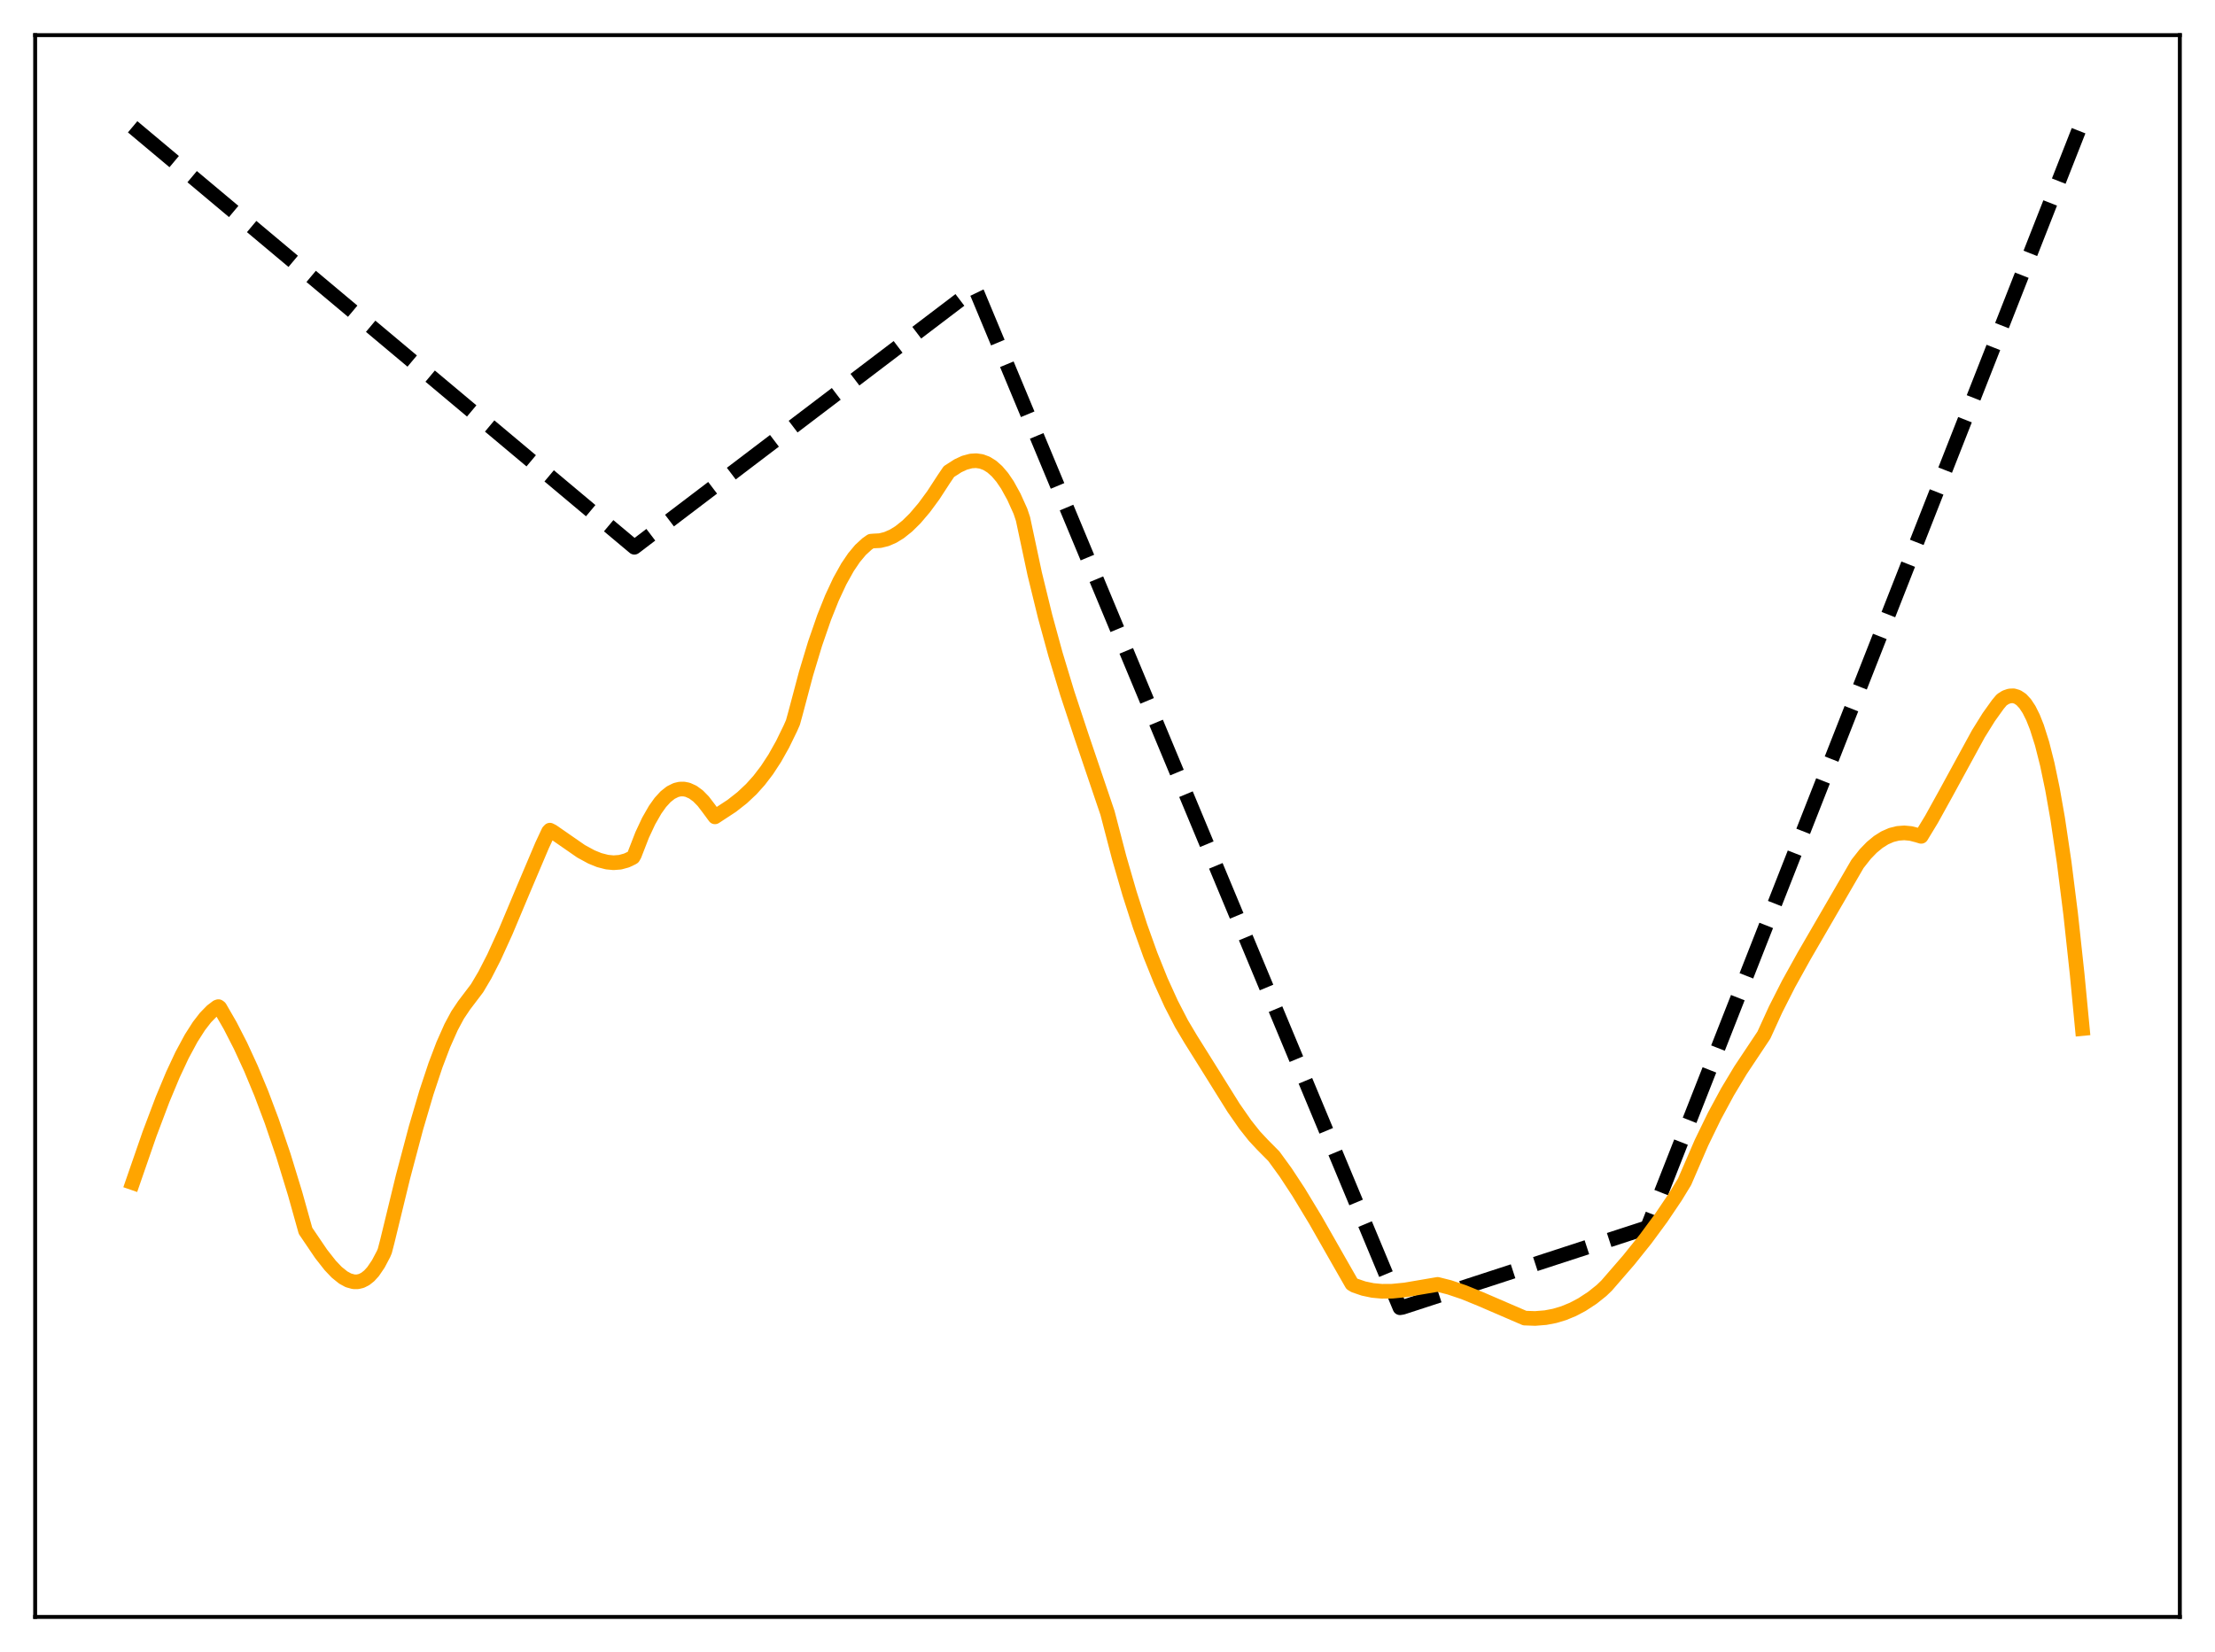 <?xml version="1.0" encoding="utf-8" standalone="no"?>
<!DOCTYPE svg PUBLIC "-//W3C//DTD SVG 1.1//EN"
  "http://www.w3.org/Graphics/SVG/1.1/DTD/svg11.dtd">
<svg xmlns:xlink="http://www.w3.org/1999/xlink" width="453.6pt" height="338.4pt" viewBox="0 0 453.6 338.4" xmlns="http://www.w3.org/2000/svg" version="1.1">
 <defs>
  <style type="text/css">*{stroke-linejoin: round; stroke-linecap: butt}</style>
 </defs>
 <g id="figure_1">
  <g id="patch_1">
   <path d="M 0 338.4 
L 453.6 338.4 
L 453.6 0 
L 0 0 
z
" style="fill: #ffffff"/>
  </g>
  <g id="axes_1">
   <g id="patch_2">
    <path d="M 7.2 331.2 
L 446.4 331.2 
L 446.4 7.2 
L 7.2 7.2 
z
" style="fill: #ffffff"/>
   </g>
   <g id="matplotlib.axis_1"/>
   <g id="matplotlib.axis_2"/>
   <g id="line2d_1">
    <path d="M 27.164 25.972 
L 129.91 112.097 
L 199.649 59.095 
L 200.182 60.196 
L 286.691 267.869 
L 287.223 267.783 
L 337.265 251.47 
L 337.532 251.041 
L 426.436 24.804 
L 426.436 24.804 
" clip-path="url(#pea1964c61b)" style="fill: none; stroke-dasharray: 11.1,4.8; stroke-dashoffset: 0; stroke: #000000; stroke-width: 3"/>
   </g>
   <g id="line2d_2">
    <path d="M 27.164 242.256 
L 30.624 232.269 
L 33.286 225.216 
L 35.415 220.115 
L 37.279 216.131 
L 39.142 212.671 
L 40.739 210.171 
L 42.07 208.449 
L 43.401 207.085 
L 44.465 206.277 
L 44.732 206.19 
L 44.998 206.377 
L 47.127 210.067 
L 49.257 214.218 
L 51.386 218.847 
L 53.516 223.977 
L 55.645 229.635 
L 58.041 236.68 
L 60.436 244.504 
L 62.566 252.115 
L 65.76 256.828 
L 67.623 259.201 
L 68.954 260.6 
L 70.285 261.674 
L 71.35 262.255 
L 72.415 262.549 
L 73.213 262.559 
L 74.012 262.371 
L 74.81 261.969 
L 75.609 261.338 
L 76.407 260.459 
L 77.472 258.891 
L 78.537 256.872 
L 78.803 256.242 
L 79.335 254.19 
L 82.529 241.057 
L 85.191 231.022 
L 87.321 223.799 
L 89.184 218.188 
L 90.781 213.982 
L 92.378 210.391 
L 93.709 207.909 
L 95.04 205.925 
L 97.702 202.413 
L 99.299 199.715 
L 101.162 196.078 
L 103.558 190.82 
L 107.018 182.583 
L 111.011 173.168 
L 112.342 170.322 
L 112.608 170.044 
L 113.14 170.314 
L 118.996 174.375 
L 121.126 175.533 
L 122.723 176.181 
L 124.32 176.591 
L 125.651 176.716 
L 126.982 176.615 
L 128.313 176.252 
L 129.377 175.751 
L 129.644 175.595 
L 129.91 175.131 
L 131.507 171.021 
L 132.838 168.176 
L 134.169 165.852 
L 135.233 164.362 
L 136.298 163.197 
L 137.363 162.352 
L 138.428 161.824 
L 139.226 161.635 
L 140.025 161.62 
L 140.823 161.778 
L 141.888 162.256 
L 142.953 163.036 
L 144.017 164.121 
L 145.082 165.515 
L 146.413 167.322 
L 149.873 165.052 
L 152.003 163.379 
L 153.866 161.626 
L 155.463 159.845 
L 157.06 157.757 
L 158.657 155.314 
L 160.255 152.472 
L 161.852 149.195 
L 162.384 147.986 
L 162.916 146.057 
L 165.046 138.04 
L 166.909 131.865 
L 168.772 126.477 
L 170.369 122.483 
L 171.967 119.056 
L 173.564 116.191 
L 174.895 114.225 
L 176.225 112.634 
L 177.556 111.415 
L 178.355 110.855 
L 178.887 110.81 
L 180.218 110.741 
L 181.549 110.412 
L 182.88 109.834 
L 184.211 109.019 
L 185.808 107.744 
L 187.405 106.169 
L 189.268 103.978 
L 191.132 101.442 
L 193.261 98.169 
L 194.326 96.597 
L 196.189 95.4 
L 197.52 94.785 
L 198.851 94.428 
L 199.916 94.364 
L 200.98 94.519 
L 202.045 94.918 
L 203.11 95.583 
L 204.175 96.53 
L 205.239 97.776 
L 206.304 99.342 
L 207.635 101.759 
L 208.966 104.708 
L 209.498 106.305 
L 211.894 117.545 
L 214.023 126.25 
L 216.153 134.04 
L 218.548 141.953 
L 221.476 150.81 
L 226.8 166.514 
L 229.196 175.691 
L 231.325 183.042 
L 233.455 189.67 
L 235.584 195.615 
L 237.713 200.912 
L 239.843 205.6 
L 241.972 209.719 
L 243.836 212.852 
L 247.296 218.378 
L 252.62 226.913 
L 255.015 230.352 
L 256.879 232.7 
L 258.476 234.416 
L 260.871 236.836 
L 263.267 240.132 
L 265.929 244.183 
L 269.389 249.904 
L 274.18 258.315 
L 276.842 262.973 
L 277.375 263.296 
L 279.238 263.935 
L 281.101 264.324 
L 282.964 264.499 
L 285.094 264.484 
L 287.756 264.221 
L 291.482 263.584 
L 294.41 263.088 
L 296.806 263.692 
L 299.734 264.677 
L 303.194 266.087 
L 312.244 269.992 
L 314.374 270.067 
L 316.503 269.896 
L 318.367 269.538 
L 320.23 268.979 
L 322.093 268.212 
L 323.956 267.23 
L 326.086 265.837 
L 327.949 264.35 
L 329.014 263.328 
L 333.539 258.106 
L 336.999 253.788 
L 340.193 249.452 
L 343.121 245.109 
L 344.985 242.052 
L 348.445 234.052 
L 351.107 228.579 
L 353.769 223.652 
L 356.431 219.219 
L 359.092 215.224 
L 361.222 212.021 
L 363.617 206.774 
L 366.279 201.53 
L 369.473 195.775 
L 380.387 176.959 
L 381.984 174.935 
L 383.315 173.561 
L 384.646 172.46 
L 385.977 171.622 
L 387.308 171.039 
L 388.639 170.702 
L 389.969 170.601 
L 391.3 170.726 
L 392.631 171.07 
L 393.43 171.313 
L 395.559 167.802 
L 398.487 162.508 
L 405.142 150.31 
L 407.271 146.892 
L 409.135 144.288 
L 409.933 143.339 
L 410.732 142.833 
L 411.53 142.558 
L 412.329 142.52 
L 413.127 142.75 
L 413.926 143.277 
L 414.724 144.132 
L 415.523 145.344 
L 416.321 146.94 
L 417.12 148.949 
L 418.185 152.313 
L 419.249 156.517 
L 420.314 161.617 
L 421.379 167.666 
L 422.71 176.633 
L 424.041 187.239 
L 425.372 199.556 
L 426.436 210.681 
L 426.436 210.681 
" clip-path="url(#pea1964c61b)" style="fill: none; stroke: #ffa500; stroke-width: 3; stroke-linecap: square"/>
   </g>
   <g id="patch_3">
    <path d="M 7.2 331.2 
L 7.2 7.2 
" style="fill: none; stroke: #000000; stroke-width: 0.8; stroke-linejoin: miter; stroke-linecap: square"/>
   </g>
   <g id="patch_4">
    <path d="M 446.4 331.2 
L 446.4 7.2 
" style="fill: none; stroke: #000000; stroke-width: 0.8; stroke-linejoin: miter; stroke-linecap: square"/>
   </g>
   <g id="patch_5">
    <path d="M 7.2 331.2 
L 446.4 331.2 
" style="fill: none; stroke: #000000; stroke-width: 0.8; stroke-linejoin: miter; stroke-linecap: square"/>
   </g>
   <g id="patch_6">
    <path d="M 7.2 7.2 
L 446.4 7.2 
" style="fill: none; stroke: #000000; stroke-width: 0.8; stroke-linejoin: miter; stroke-linecap: square"/>
   </g>
  </g>
 </g>
 <defs>
  <clipPath id="pea1964c61b">
   <rect x="7.2" y="7.2" width="439.2" height="324"/>
  </clipPath>
 </defs>
</svg>
